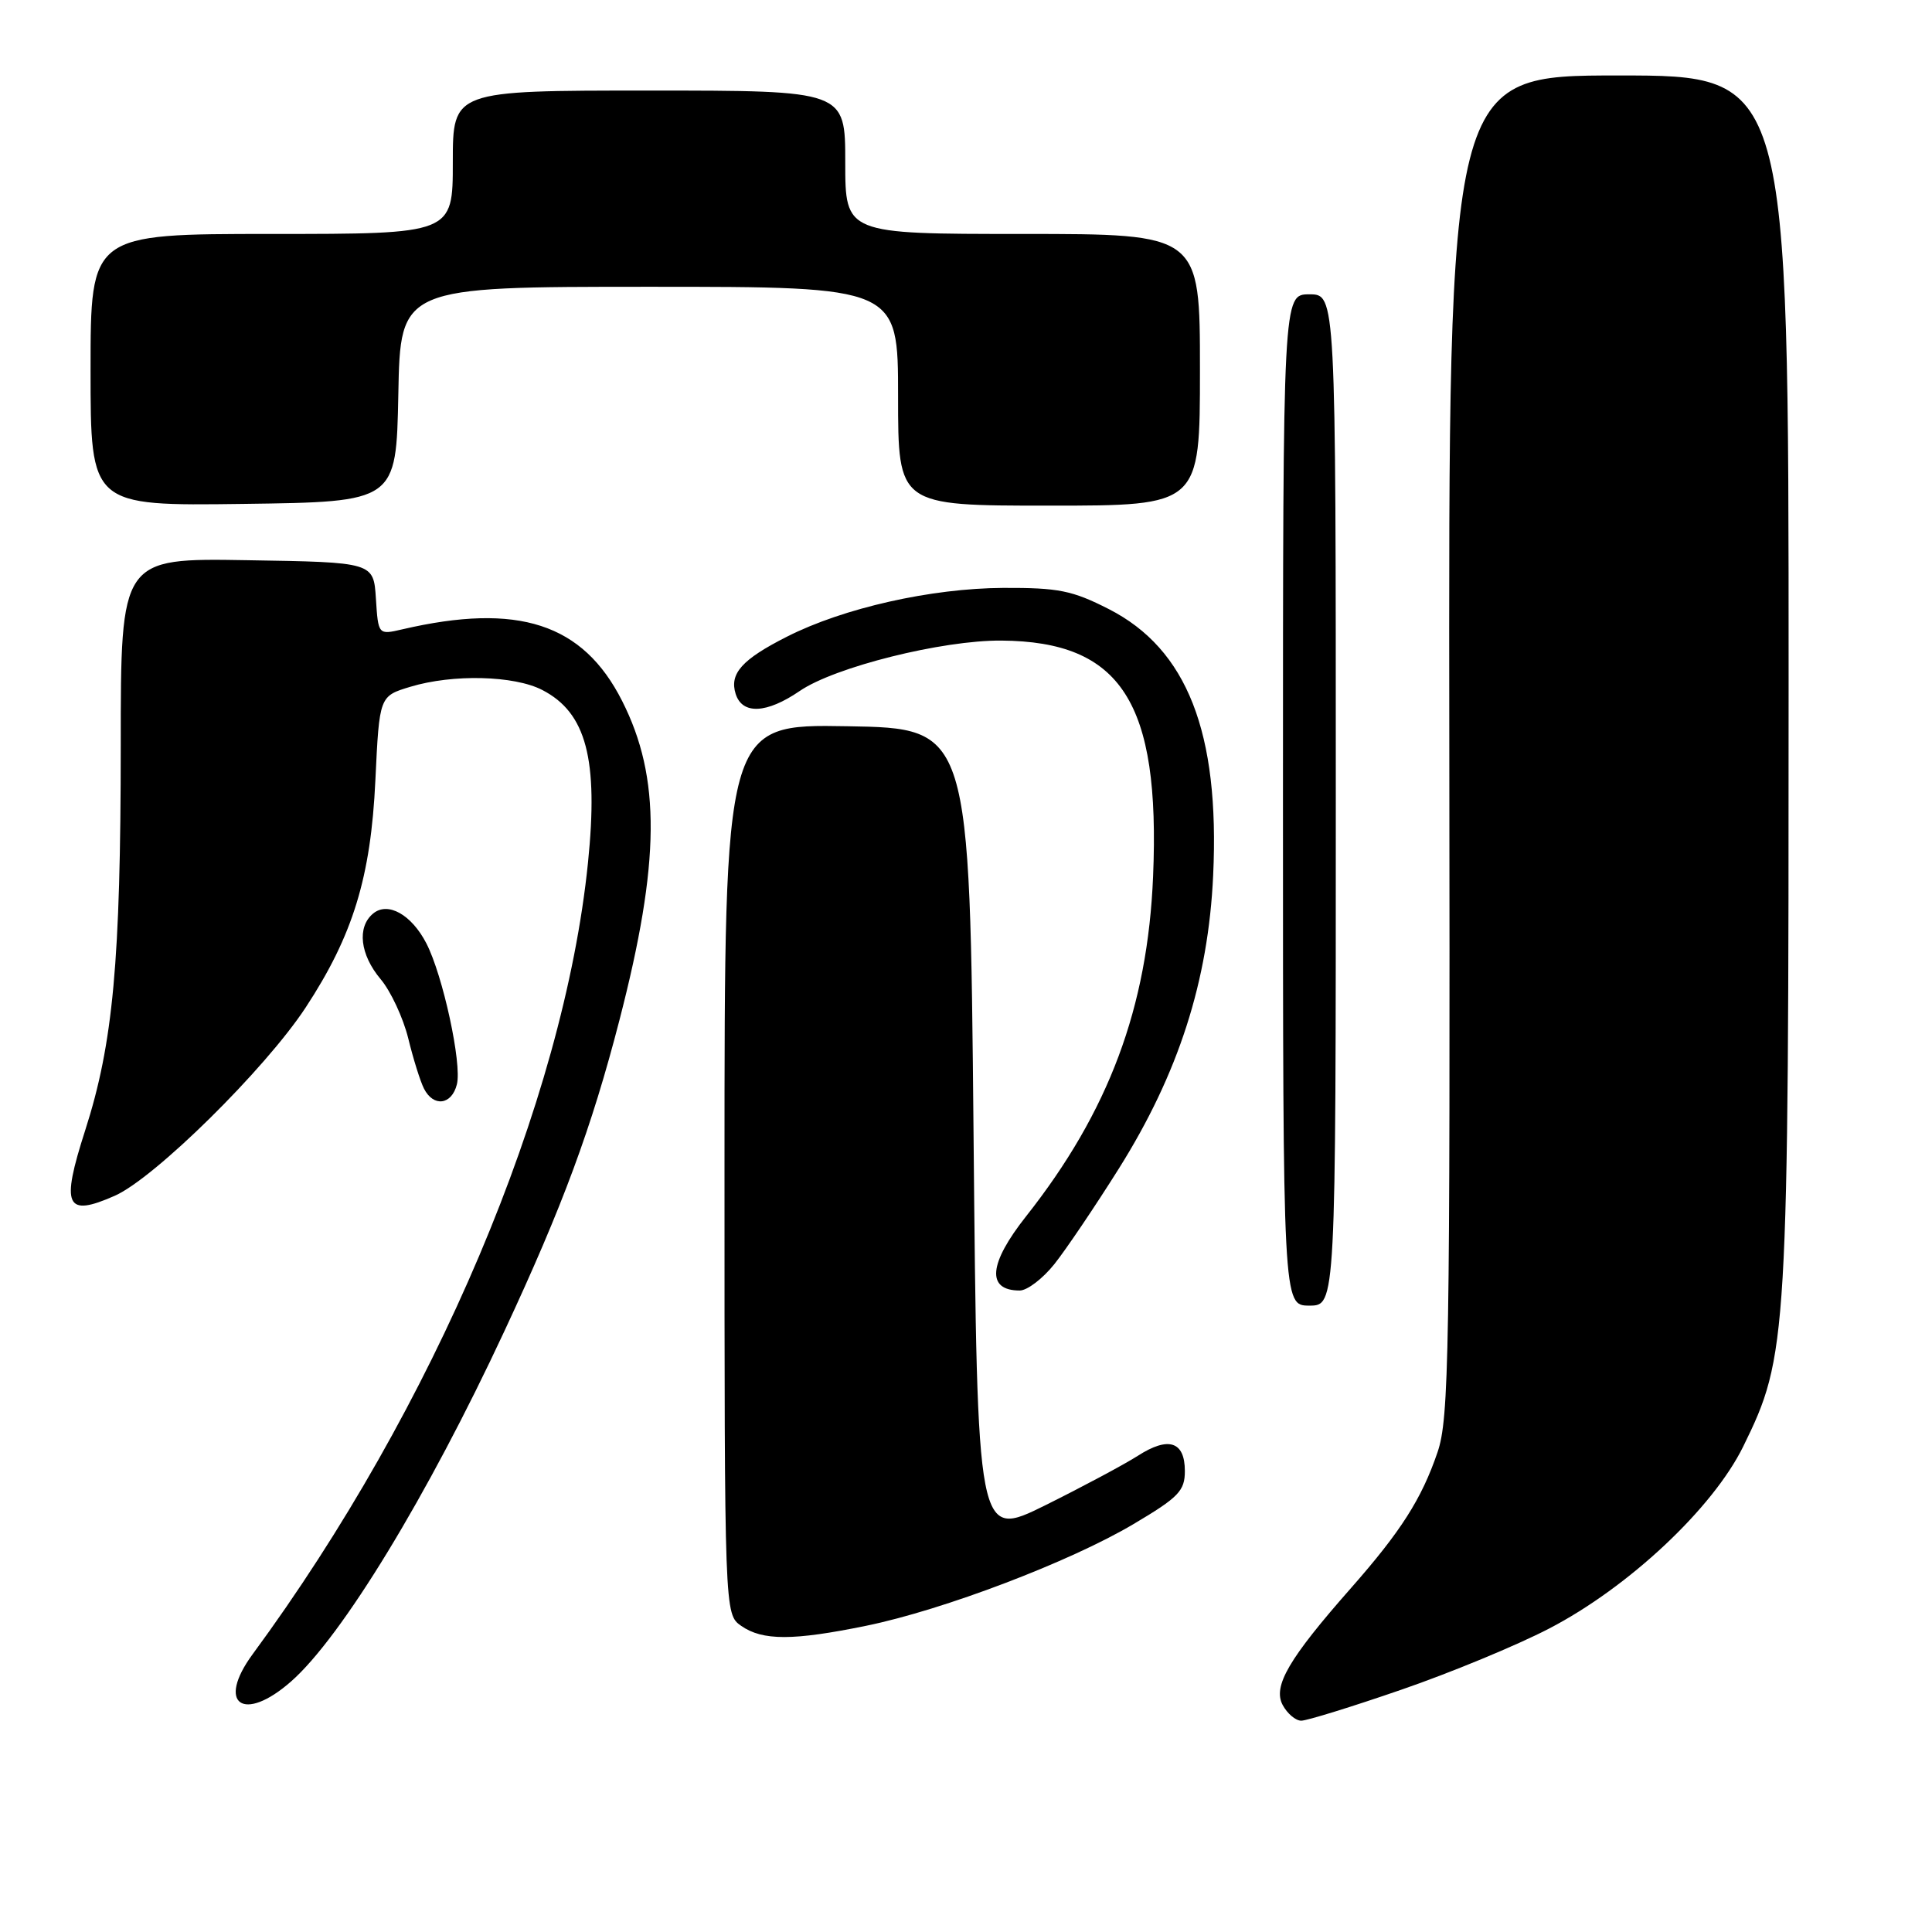 <?xml version="1.0" encoding="UTF-8" standalone="no"?>
<!DOCTYPE svg PUBLIC "-//W3C//DTD SVG 1.1//EN" "http://www.w3.org/Graphics/SVG/1.1/DTD/svg11.dtd" >
<svg xmlns="http://www.w3.org/2000/svg" xmlns:xlink="http://www.w3.org/1999/xlink" version="1.1" viewBox="0 0 256 256">
 <g >
 <path fill="currentColor"
d=" M 185.64 223.91 C 192.16 221.67 201.01 218.01 205.29 215.78 C 215.82 210.31 226.96 199.85 230.98 191.68 C 236.89 179.64 237.00 177.83 237.00 89.91 C 237.00 10.00 237.00 10.00 214.46 10.00 C 191.92 10.00 191.92 10.00 192.04 98.75 C 192.15 179.45 192.01 187.95 190.48 192.43 C 188.37 198.62 185.63 202.91 179.02 210.42 C 170.77 219.78 168.63 223.44 169.96 225.92 C 170.57 227.06 171.68 228.00 172.42 228.00 C 173.17 228.00 179.12 226.16 185.64 223.91 Z  M 38.56 222.81 C 45.28 216.91 56.64 198.26 66.83 176.39 C 74.54 159.86 78.38 149.49 82.08 135.17 C 87.49 114.23 87.59 103.04 82.43 92.87 C 77.24 82.61 68.66 79.82 53.31 83.39 C 50.12 84.13 50.12 84.13 49.81 79.32 C 49.50 74.50 49.50 74.50 32.75 74.23 C 16.00 73.95 16.00 73.95 16.00 98.73 C 15.99 127.38 14.99 138.26 11.29 149.77 C 8.04 159.88 8.70 161.32 15.22 158.44 C 20.50 156.10 35.12 141.68 40.49 133.52 C 46.77 123.95 49.14 116.24 49.74 103.37 C 50.27 92.24 50.27 92.24 54.38 91.00 C 60.00 89.30 68.14 89.50 71.86 91.43 C 77.69 94.44 79.31 100.59 77.91 114.32 C 74.68 146.02 57.54 186.48 33.47 219.20 C 28.63 225.79 32.25 228.35 38.56 222.81 Z  M 114.79 215.42 C 125.03 213.32 141.81 206.93 150.21 201.94 C 156.18 198.40 157.00 197.55 157.00 194.92 C 157.00 190.99 154.83 190.29 150.77 192.90 C 148.97 194.05 143.45 197.00 138.50 199.46 C 129.50 203.91 129.50 203.91 129.00 150.20 C 128.50 96.50 128.50 96.50 112.25 96.23 C 96.00 95.95 96.00 95.95 96.00 154.92 C 96.00 213.89 96.00 213.89 98.22 215.44 C 101.04 217.41 105.09 217.41 114.79 215.42 Z  M 177.00 106.00 C 177.00 39.00 177.00 39.00 173.50 39.00 C 170.00 39.00 170.00 39.00 170.00 106.00 C 170.00 173.00 170.00 173.00 173.50 173.00 C 177.00 173.00 177.00 173.00 177.00 106.00 Z  M 139.71 167.50 C 141.24 165.58 145.09 159.88 148.25 154.85 C 156.15 142.27 160.11 129.98 160.75 115.98 C 161.63 97.06 157.29 86.00 146.93 80.71 C 142.08 78.24 140.26 77.87 132.93 77.90 C 123.39 77.95 111.77 80.56 104.28 84.36 C 98.31 87.38 96.63 89.26 97.48 91.95 C 98.36 94.71 101.57 94.56 105.95 91.57 C 110.59 88.38 124.86 84.82 132.69 84.88 C 148.57 85.00 153.75 93.04 152.79 116.12 C 152.07 133.52 146.91 147.31 135.96 161.17 C 130.98 167.47 130.68 171.00 135.12 171.00 C 136.11 171.00 138.17 169.43 139.71 167.50 Z  M 60.54 143.68 C 61.23 140.96 58.68 129.22 56.49 124.99 C 54.52 121.18 51.39 119.43 49.44 121.05 C 47.28 122.84 47.70 126.49 50.44 129.75 C 51.78 131.34 53.42 134.87 54.09 137.57 C 54.75 140.28 55.69 143.29 56.18 144.25 C 57.44 146.73 59.86 146.42 60.54 143.68 Z  M 52.78 52.25 C 53.05 38.00 53.05 38.00 86.03 38.00 C 119.00 38.00 119.00 38.00 119.00 52.50 C 119.00 67.00 119.00 67.00 139.00 67.00 C 159.00 67.00 159.00 67.00 159.00 49.00 C 159.00 31.00 159.00 31.00 135.50 31.00 C 112.00 31.00 112.00 31.00 112.00 21.50 C 112.00 12.00 112.00 12.00 86.00 12.00 C 60.00 12.00 60.00 12.00 60.00 21.50 C 60.00 31.00 60.00 31.00 36.00 31.00 C 12.00 31.00 12.00 31.00 12.00 49.02 C 12.00 67.04 12.00 67.04 32.25 66.77 C 52.50 66.50 52.50 66.50 52.78 52.25 Z "/>
</g>
</svg>